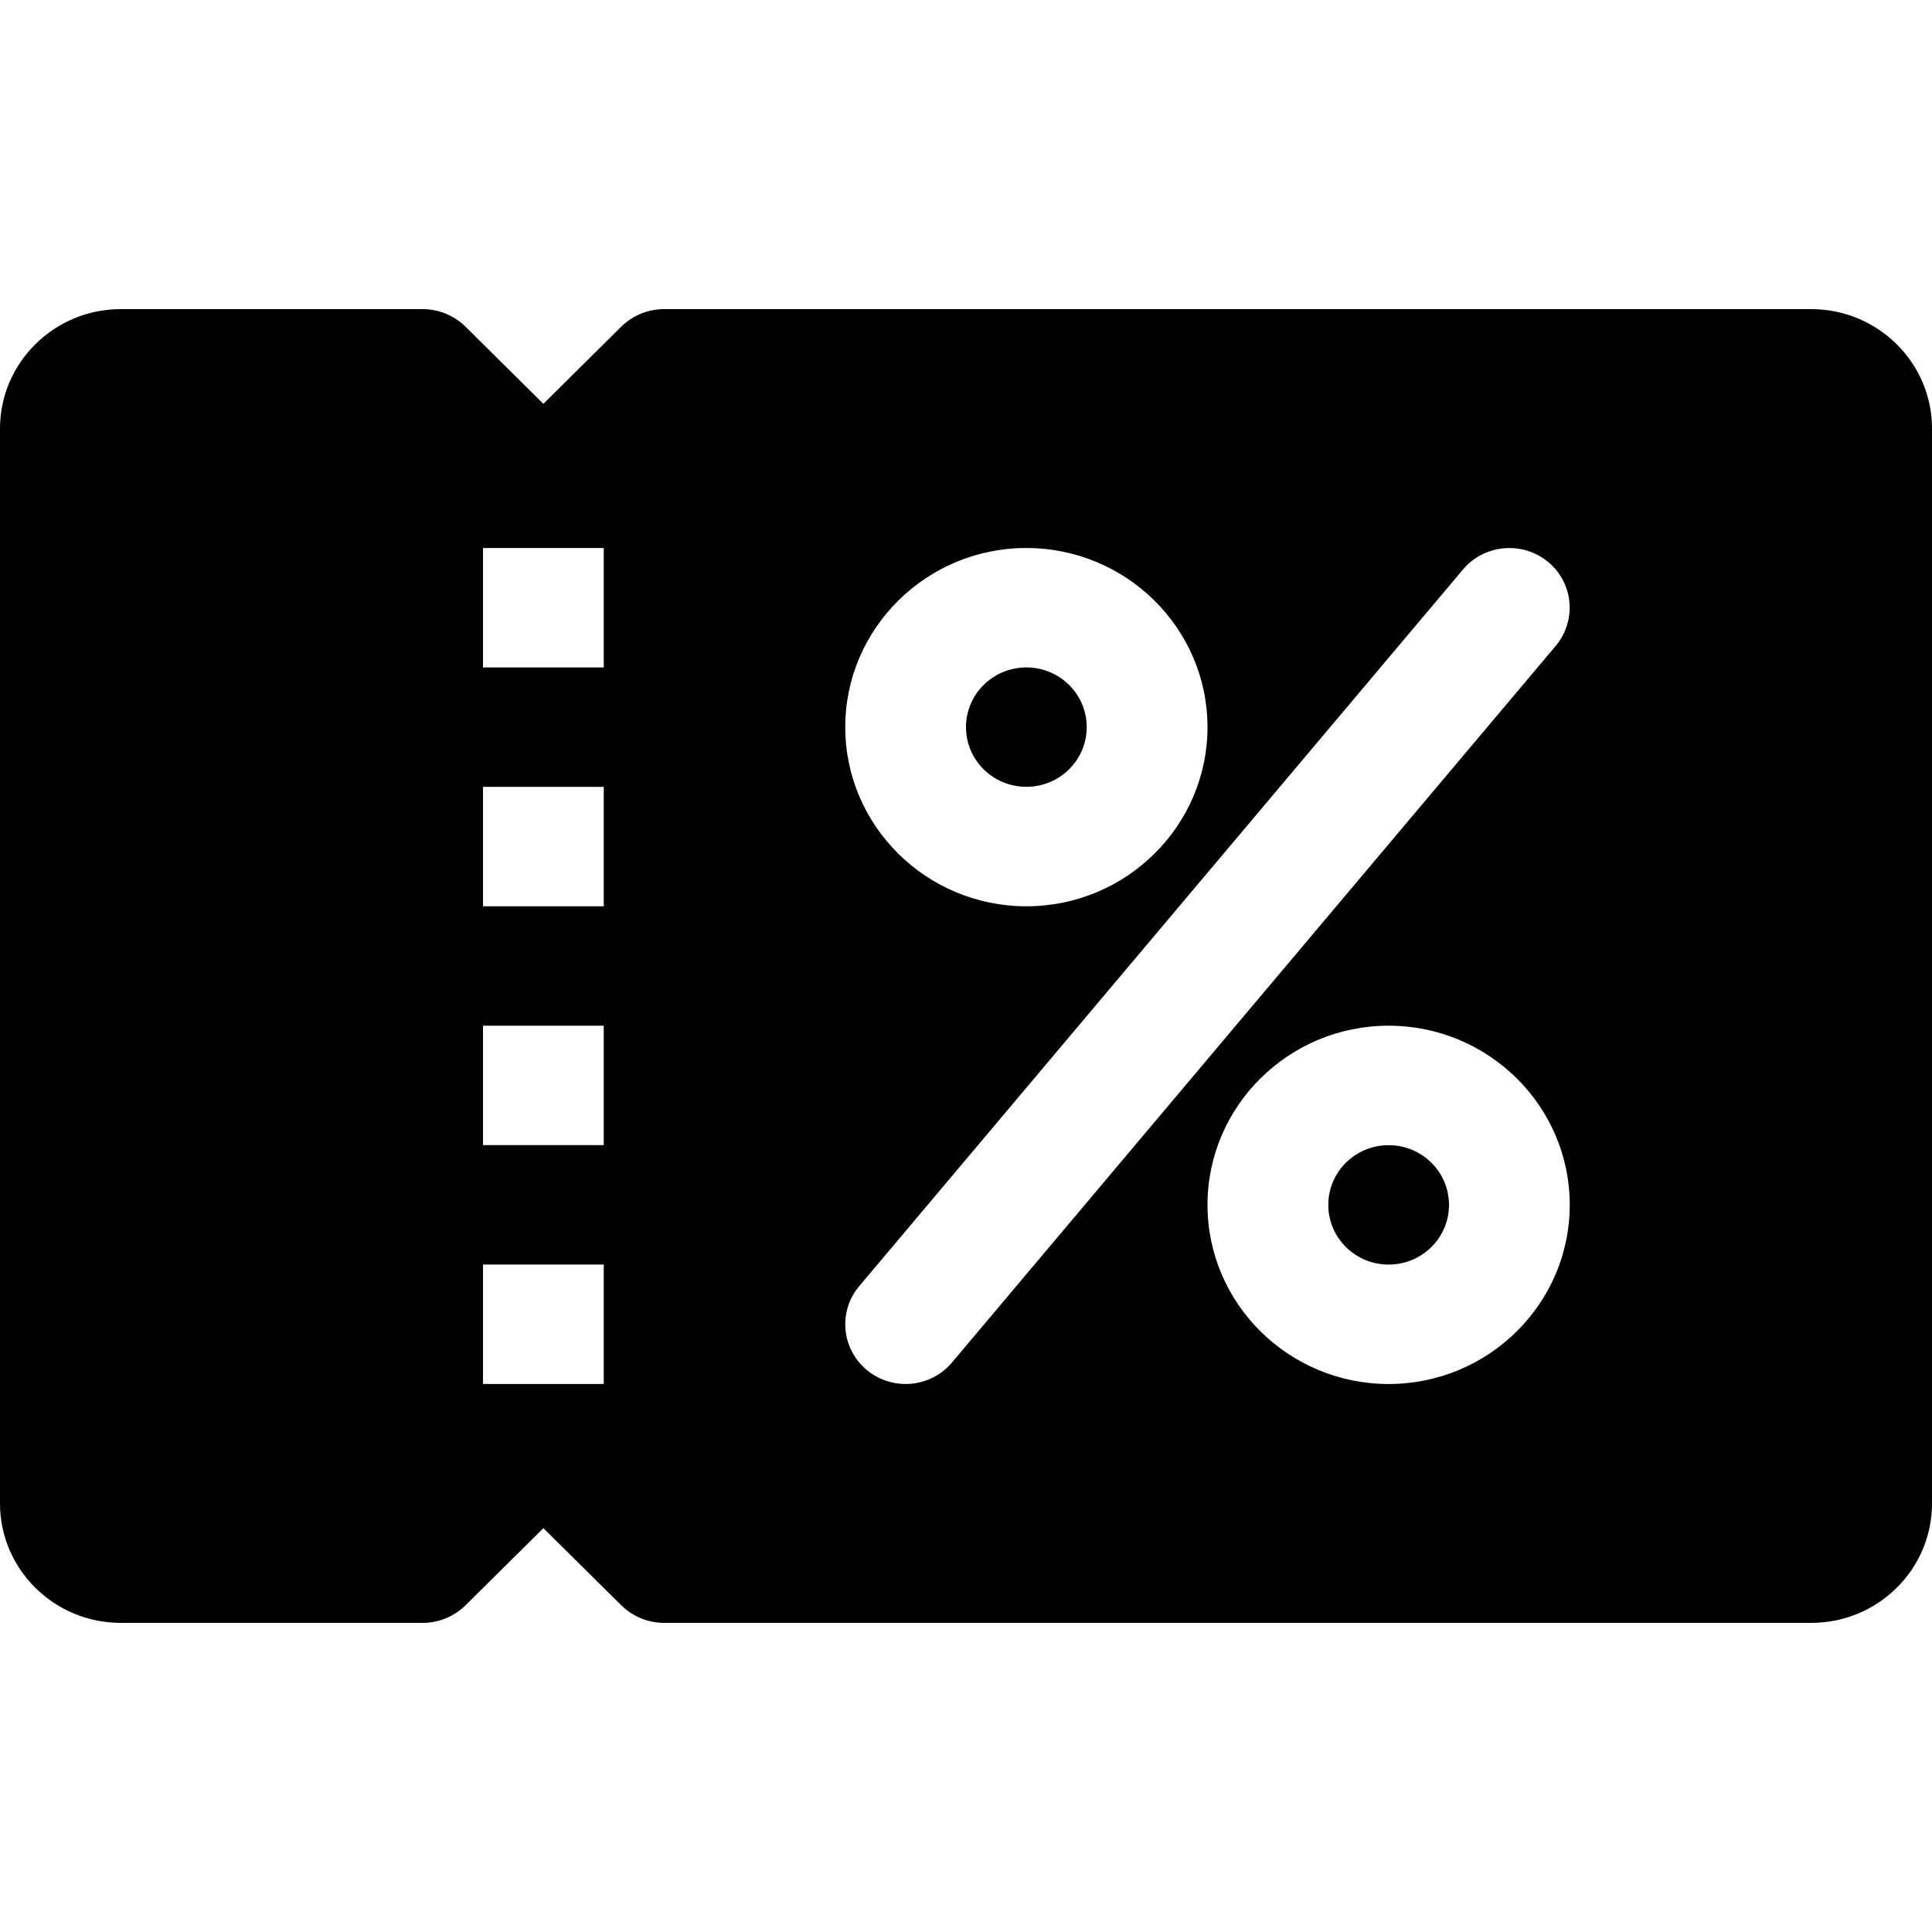<?xml version="1.0" encoding="UTF-8"?>
<svg width="50px" height="50px" viewBox="0 0 50 50" version="1.1" xmlns="http://www.w3.org/2000/svg" xmlns:xlink="http://www.w3.org/1999/xlink">
    <!-- Generator: Sketch 50.2 (55047) - http://www.bohemiancoding.com/sketch -->
    <title>buy-voucher-icon</title>
    <desc>Created with Sketch.</desc>
    <defs></defs>
    <g id="Page-1" stroke="none" stroke-width="1" fill="none" fill-rule="evenodd">
        <g id="Home" transform="translate(-120, -1738)" fill="#000000" fill-rule="nonzero">
            <g id="coupon" transform="translate(120, 1738)">
                <ellipse id="Oval" cx="35.938" cy="31.182" rx="1.562" ry="1.545"></ellipse>
                <ellipse id="Oval" cx="26.562" cy="18.818" rx="1.562" ry="1.545"></ellipse>
                <path d="M46.875,8 L17.188,8 C16.772,8 16.375,8.164 16.081,8.451 L14.062,10.451 L12.044,8.451 C11.75,8.164 11.353,8 10.938,8 L3.125,8 C1.403,8 0,9.388 0,11.091 L0,38.909 C0,40.615 1.403,42 3.125,42 L10.938,42 C11.353,42 11.75,41.836 12.044,41.549 L14.062,39.549 L16.081,41.546 C16.375,41.836 16.772,42 17.188,42 L46.875,42 C48.6,42 50,40.615 50,38.909 L50,11.091 C50,9.388 48.6,8 46.875,8 Z M15.625,35.818 L12.5,35.818 L12.5,32.727 L15.625,32.727 L15.625,35.818 Z M15.625,29.636 L12.5,29.636 L12.5,26.545 L15.625,26.545 L15.625,29.636 Z M15.625,23.455 L12.5,23.455 L12.5,20.364 L15.625,20.364 L15.625,23.455 Z M15.625,17.273 L12.5,17.273 L12.5,14.182 L15.625,14.182 L15.625,17.273 Z M26.562,14.182 C29.147,14.182 31.25,16.262 31.25,18.818 C31.25,21.374 29.147,23.455 26.562,23.455 C23.978,23.455 21.875,21.374 21.875,18.818 C21.875,16.262 23.978,14.182 26.562,14.182 Z M23.438,35.818 C23.084,35.818 22.731,35.701 22.438,35.46 C21.775,34.913 21.684,33.939 22.238,33.284 L37.862,14.738 C38.419,14.08 39.403,13.999 40.062,14.54 C40.725,15.087 40.812,16.061 40.259,16.719 L24.634,35.265 C24.328,35.627 23.884,35.818 23.438,35.818 Z M35.938,35.818 C33.353,35.818 31.25,33.738 31.25,31.182 C31.25,28.626 33.353,26.545 35.938,26.545 C38.522,26.545 40.625,28.626 40.625,31.182 C40.625,33.738 38.522,35.818 35.938,35.818 Z" id="Shape"></path>
            </g>
        </g>
    </g>
</svg>